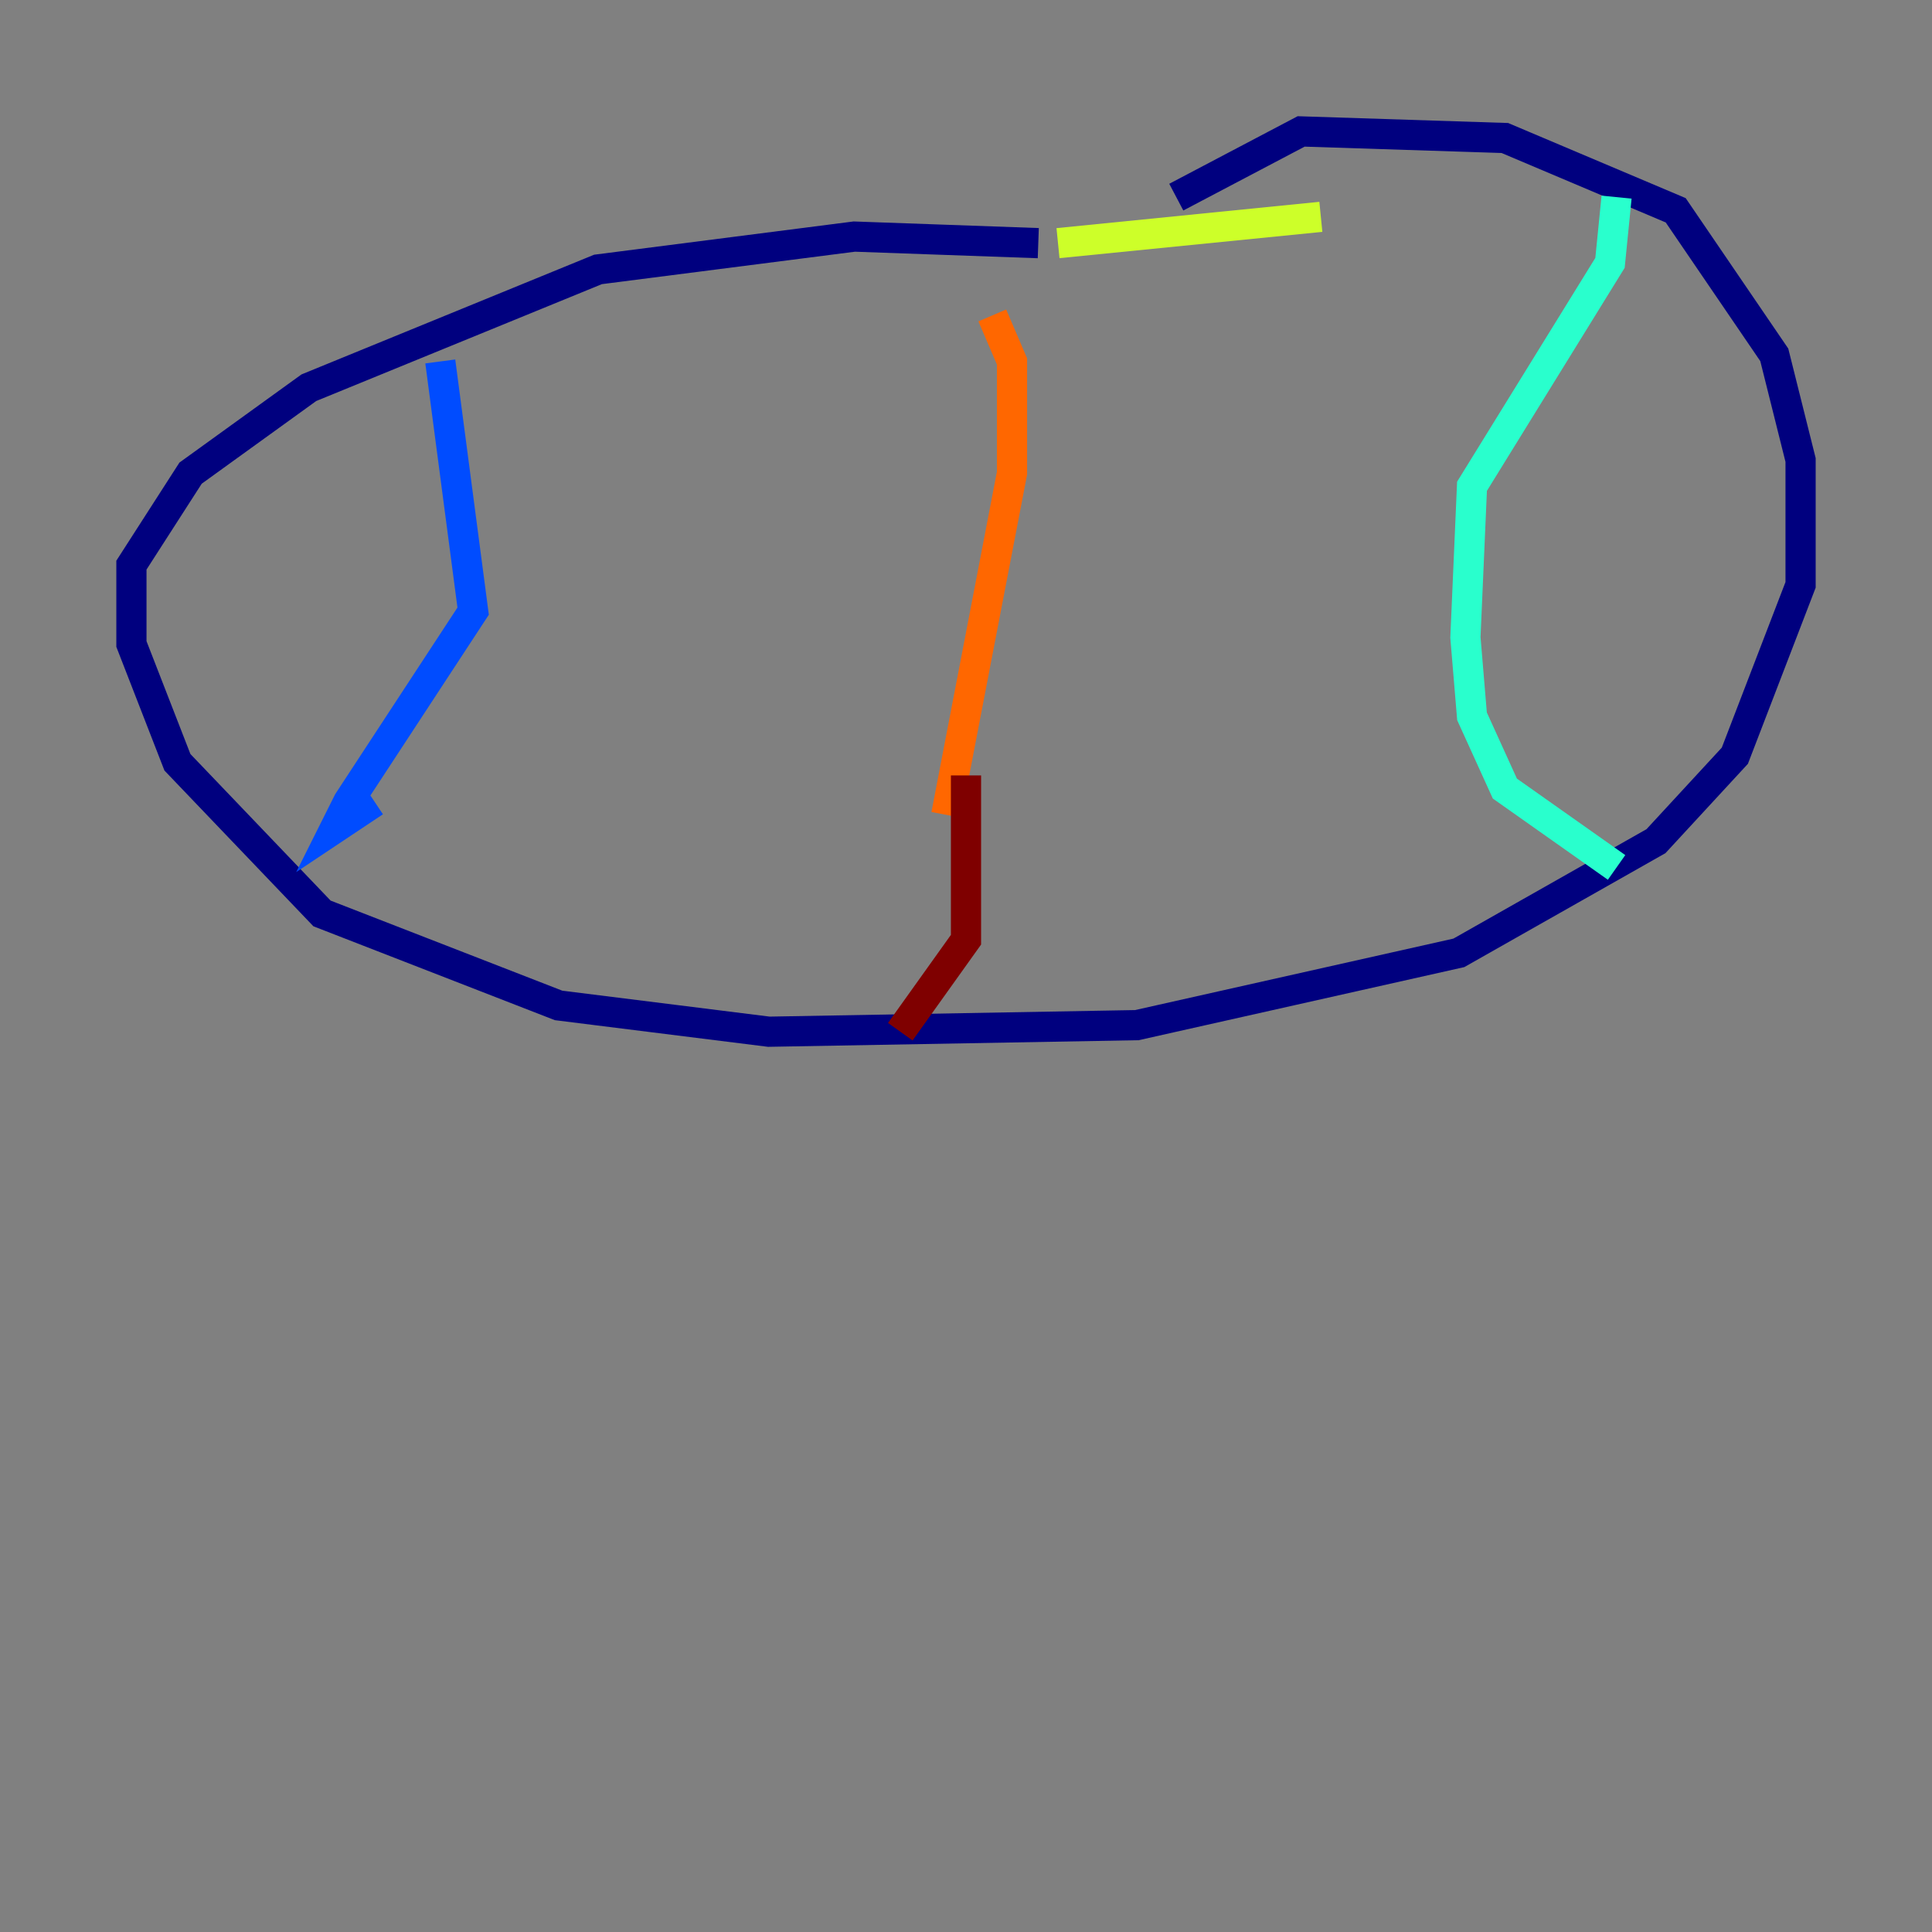 <?xml version="1.0" encoding="utf-8" ?>
<svg baseProfile="tiny" height="128" version="1.2" viewBox="0,0,128,128" width="128" xmlns="http://www.w3.org/2000/svg" xmlns:ev="http://www.w3.org/2001/xml-events" xmlns:xlink="http://www.w3.org/1999/xlink"><rect x="0" y="0" width="128" height="128" fill="#808080" stroke="none"/><defs /><polyline fill="none" points="68.789,16.109 56.599,15.674 39.619,17.85 20.463,25.687 12.626,31.347 8.707,37.442 8.707,42.667 11.755,50.503 21.333,60.517 37.007,66.612 50.939,68.354 75.32,67.918 96.653,63.129 109.714,55.728 114.939,50.068 119.293,38.748 119.293,30.476 117.551,23.51 111.02,13.932 99.701,9.143 86.204,8.707 77.932,13.061" stroke="#00007f" stroke-width="2" /><polyline fill="none" points="29.17,23.946 31.347,40.49 23.075,53.116 22.204,54.857 24.816,53.116" stroke="#004cff" stroke-width="2" /><polyline fill="none" points="107.102,13.061 106.667,17.415 97.524,32.218 97.088,42.231 97.524,47.456 99.701,52.245 107.102,57.469" stroke="#29ffcd" stroke-width="2" /><polyline fill="none" points="70.095,16.109 87.51,14.367" stroke="#cdff29" stroke-width="2" /><polyline fill="none" points="65.742,20.898 67.048,23.946 67.048,31.347 62.694,53.986" stroke="#ff6700" stroke-width="2" /><polyline fill="none" points="64.0,51.374 64.0,62.258 59.646,68.354" stroke="#7f0000" stroke-width="2" /></svg>